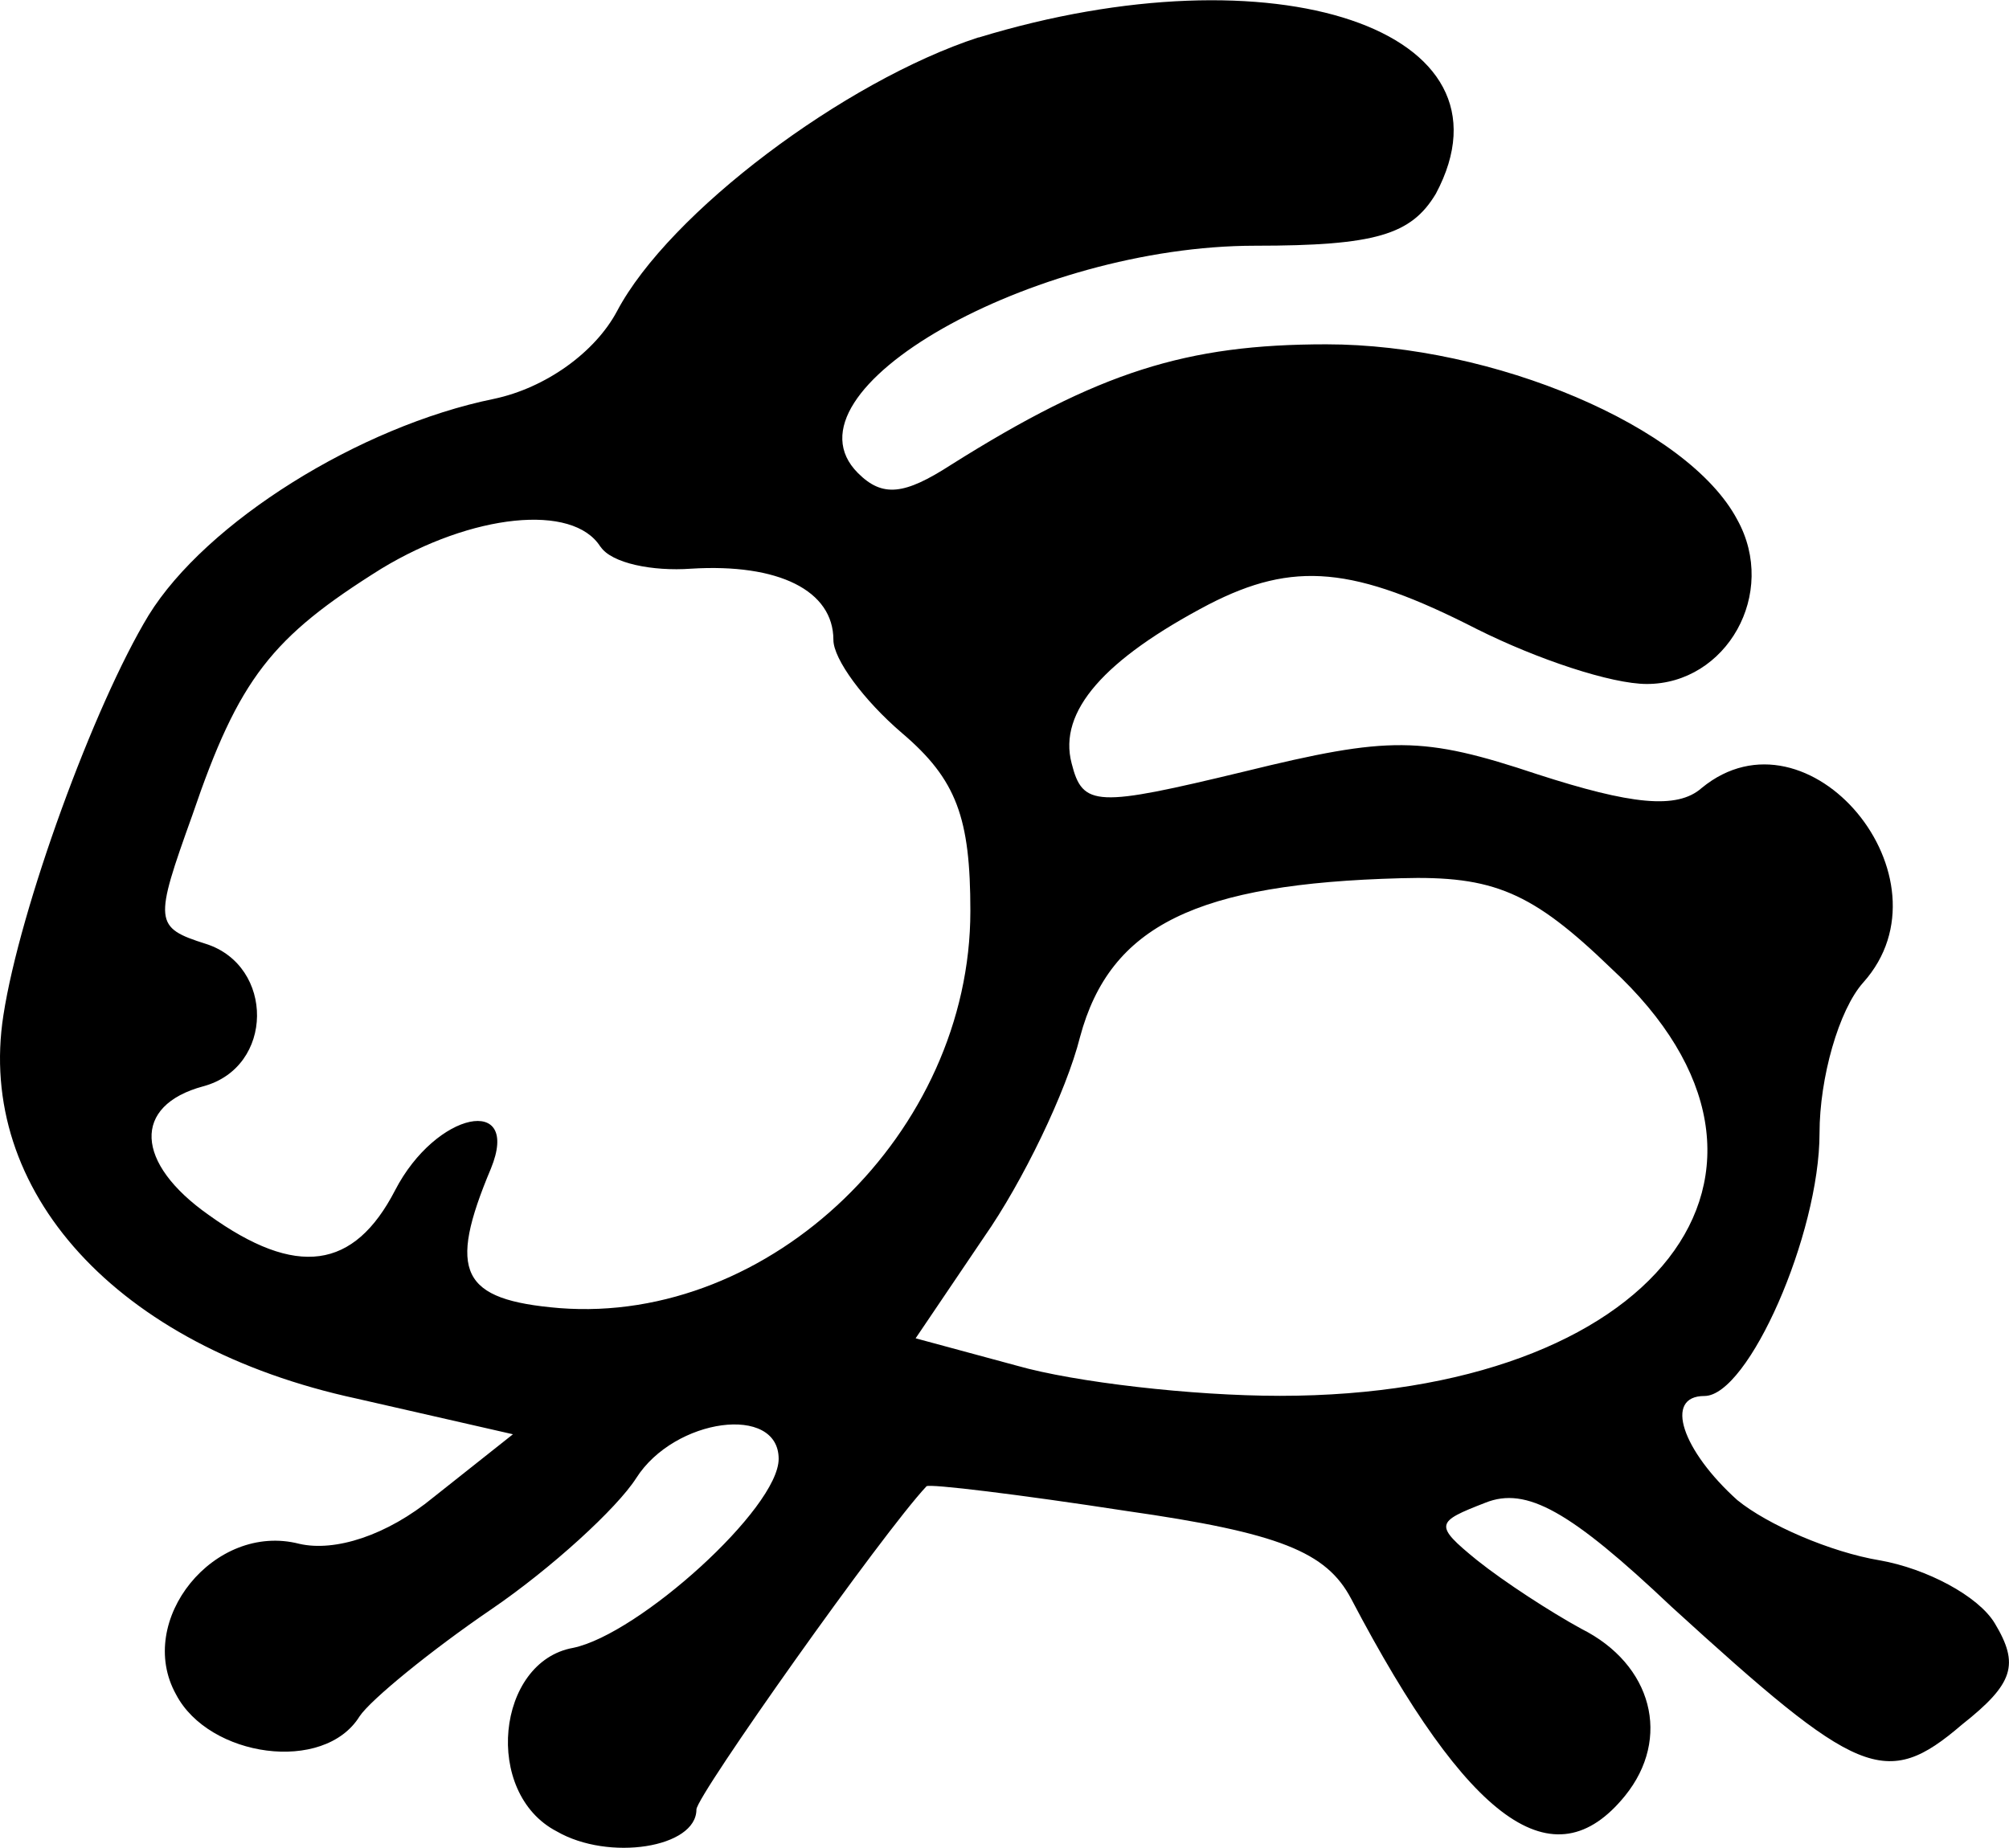 <?xml version="1.0" encoding="UTF-8" standalone="no"?>
<!-- Created with Inkscape (http://www.inkscape.org/) -->

<svg
   xmlns:dc="http://purl.org/dc/elements/1.1/"
   xmlns:cc="http://creativecommons.org/ns#"
   xmlns:rdf="http://www.w3.org/1999/02/22-rdf-syntax-ns#"
   xmlns:svg="http://www.w3.org/2000/svg"
   xmlns="http://www.w3.org/2000/svg"
   xmlns:sodipodi="http://sodipodi.sourceforge.net/DTD/sodipodi-0.dtd"
   xmlns:inkscape="http://www.inkscape.org/namespaces/inkscape"
   width="25.873mm"
   height="23.799mm"
   viewBox="0 0 25.873 23.799"
   version="1.1"
   id="svg4645"
   inkscape:version="0.92.4 (5da689c313, 2019-01-14)"
   sodipodi:docname="rabbit.svg">
  <defs
     id="defs4639" />
  <sodipodi:namedview
     id="base"
     pagecolor="#ffffff"
     bordercolor="#666666"
     borderopacity="1.0"
     inkscape:pageopacity="0.0"
     inkscape:pageshadow="2"
     inkscape:zoom="0.35"
     inkscape:cx="48.894104"
     inkscape:cy="44.974818"
     inkscape:document-units="mm"
     inkscape:current-layer="layer1"
     showgrid="false"
     fit-margin-top="0"
     fit-margin-left="0"
     fit-margin-right="0"
     fit-margin-bottom="0"
     inkscape:window-width="1920"
     inkscape:window-height="1017"
     inkscape:window-x="1912"
     inkscape:window-y="-8"
     inkscape:window-maximized="1" />
  <g
     inkscape:label="Layer 1"
     inkscape:groupmode="layer"
     id="layer1"
     transform="translate(-92.897,-136.934)">
    <path
       style="fill:#000000;stroke:none;stroke-width:0.035"
       inkscape:connector-curvature="0"
       id="path8"
       d="m 105.5,137.415 c -1.729,0.564 -3.986,2.258 -4.657,3.528 -0.282,0.529 -0.917,0.988 -1.587,1.129 -1.729,0.353 -3.704,1.587 -4.445,2.787 -0.706,1.164 -1.658,3.775 -1.87,5.151 -0.353,2.258 1.446,4.269 4.551,4.939 l 2.011,0.459 -1.023,0.811 c -0.6,0.494 -1.27,0.706 -1.729,0.6 -1.094,-0.282 -2.117,0.988 -1.587,1.94 0.423,0.811 1.905,1.023 2.364,0.282 0.141,-0.212 0.917,-0.847 1.693,-1.376 0.776,-0.529 1.623,-1.305 1.87,-1.693 0.494,-0.776 1.834,-0.953 1.834,-0.247 0,0.635 -1.799,2.258 -2.646,2.434 -0.988,0.176 -1.164,1.87 -0.212,2.364 0.67,0.388 1.799,0.212 1.799,-0.282 0,-0.176 2.399,-3.563 2.963,-4.163 0.035,-0.035 1.199,0.106 2.575,0.318 1.976,0.282 2.575,0.529 2.893,1.129 1.517,2.893 2.611,3.669 3.528,2.54 0.6,-0.741 0.353,-1.693 -0.564,-2.152 -0.388,-0.212 -0.988,-0.6 -1.341,-0.882 -0.564,-0.459 -0.529,-0.494 0.106,-0.741 0.529,-0.212 1.094,0.106 2.399,1.341 2.399,2.187 2.752,2.364 3.739,1.517 0.67,-0.529 0.741,-0.776 0.423,-1.305 -0.212,-0.353 -0.882,-0.706 -1.482,-0.811 -0.635,-0.106 -1.446,-0.459 -1.834,-0.776 -0.706,-0.635 -0.953,-1.341 -0.423,-1.341 0.564,0 1.482,-2.081 1.482,-3.387 0,-0.706 0.247,-1.587 0.564,-1.94 1.199,-1.341 -0.706,-3.634 -2.081,-2.505 -0.318,0.282 -0.917,0.212 -2.117,-0.176 -1.482,-0.494 -1.905,-0.494 -3.775,-0.035 -1.905,0.459 -2.081,0.459 -2.223,-0.106 -0.176,-0.67 0.423,-1.341 1.764,-2.046 1.094,-0.564 1.87,-0.494 3.457,0.318 0.776,0.388 1.729,0.706 2.187,0.706 1.023,0 1.693,-1.164 1.164,-2.117 -0.635,-1.199 -3.14,-2.258 -5.292,-2.258 -1.799,0 -2.928,0.353 -4.833,1.552 -0.6,0.388 -0.882,0.423 -1.199,0.106 -1.058,-1.058 2.258,-2.928 5.115,-2.928 1.552,0 2.011,-0.141 2.328,-0.67 1.129,-2.117 -2.081,-3.175 -5.891,-2.011 z m -4.868,6.562 c 0.141,0.212 0.67,0.318 1.164,0.282 1.129,-0.07 1.834,0.282 1.834,0.917 0,0.247 0.388,0.776 0.882,1.199 0.706,0.6 0.882,1.094 0.882,2.293 0,2.857 -2.575,5.327 -5.292,5.115 -1.27,-0.106 -1.446,-0.459 -0.882,-1.799 0.388,-0.953 -0.706,-0.741 -1.235,0.282 -0.529,1.023 -1.27,1.129 -2.399,0.318 -0.953,-0.67 -0.988,-1.411 -0.071,-1.658 0.917,-0.247 0.917,-1.552 0.035,-1.834 -0.67,-0.212 -0.67,-0.282 -0.176,-1.658 0.6,-1.764 1.023,-2.293 2.434,-3.175 1.164,-0.706 2.469,-0.847 2.822,-0.282 z m 13.018,5.433 c 2.822,2.611 0.564,5.503 -4.269,5.503 -1.129,0 -2.646,-0.176 -3.387,-0.388 l -1.305,-0.353 0.882,-1.305 c 0.494,-0.706 1.058,-1.87 1.235,-2.575 0.388,-1.446 1.517,-1.976 4.128,-2.046 1.199,-0.035 1.693,0.176 2.716,1.164 z" />
  </g>
</svg>
